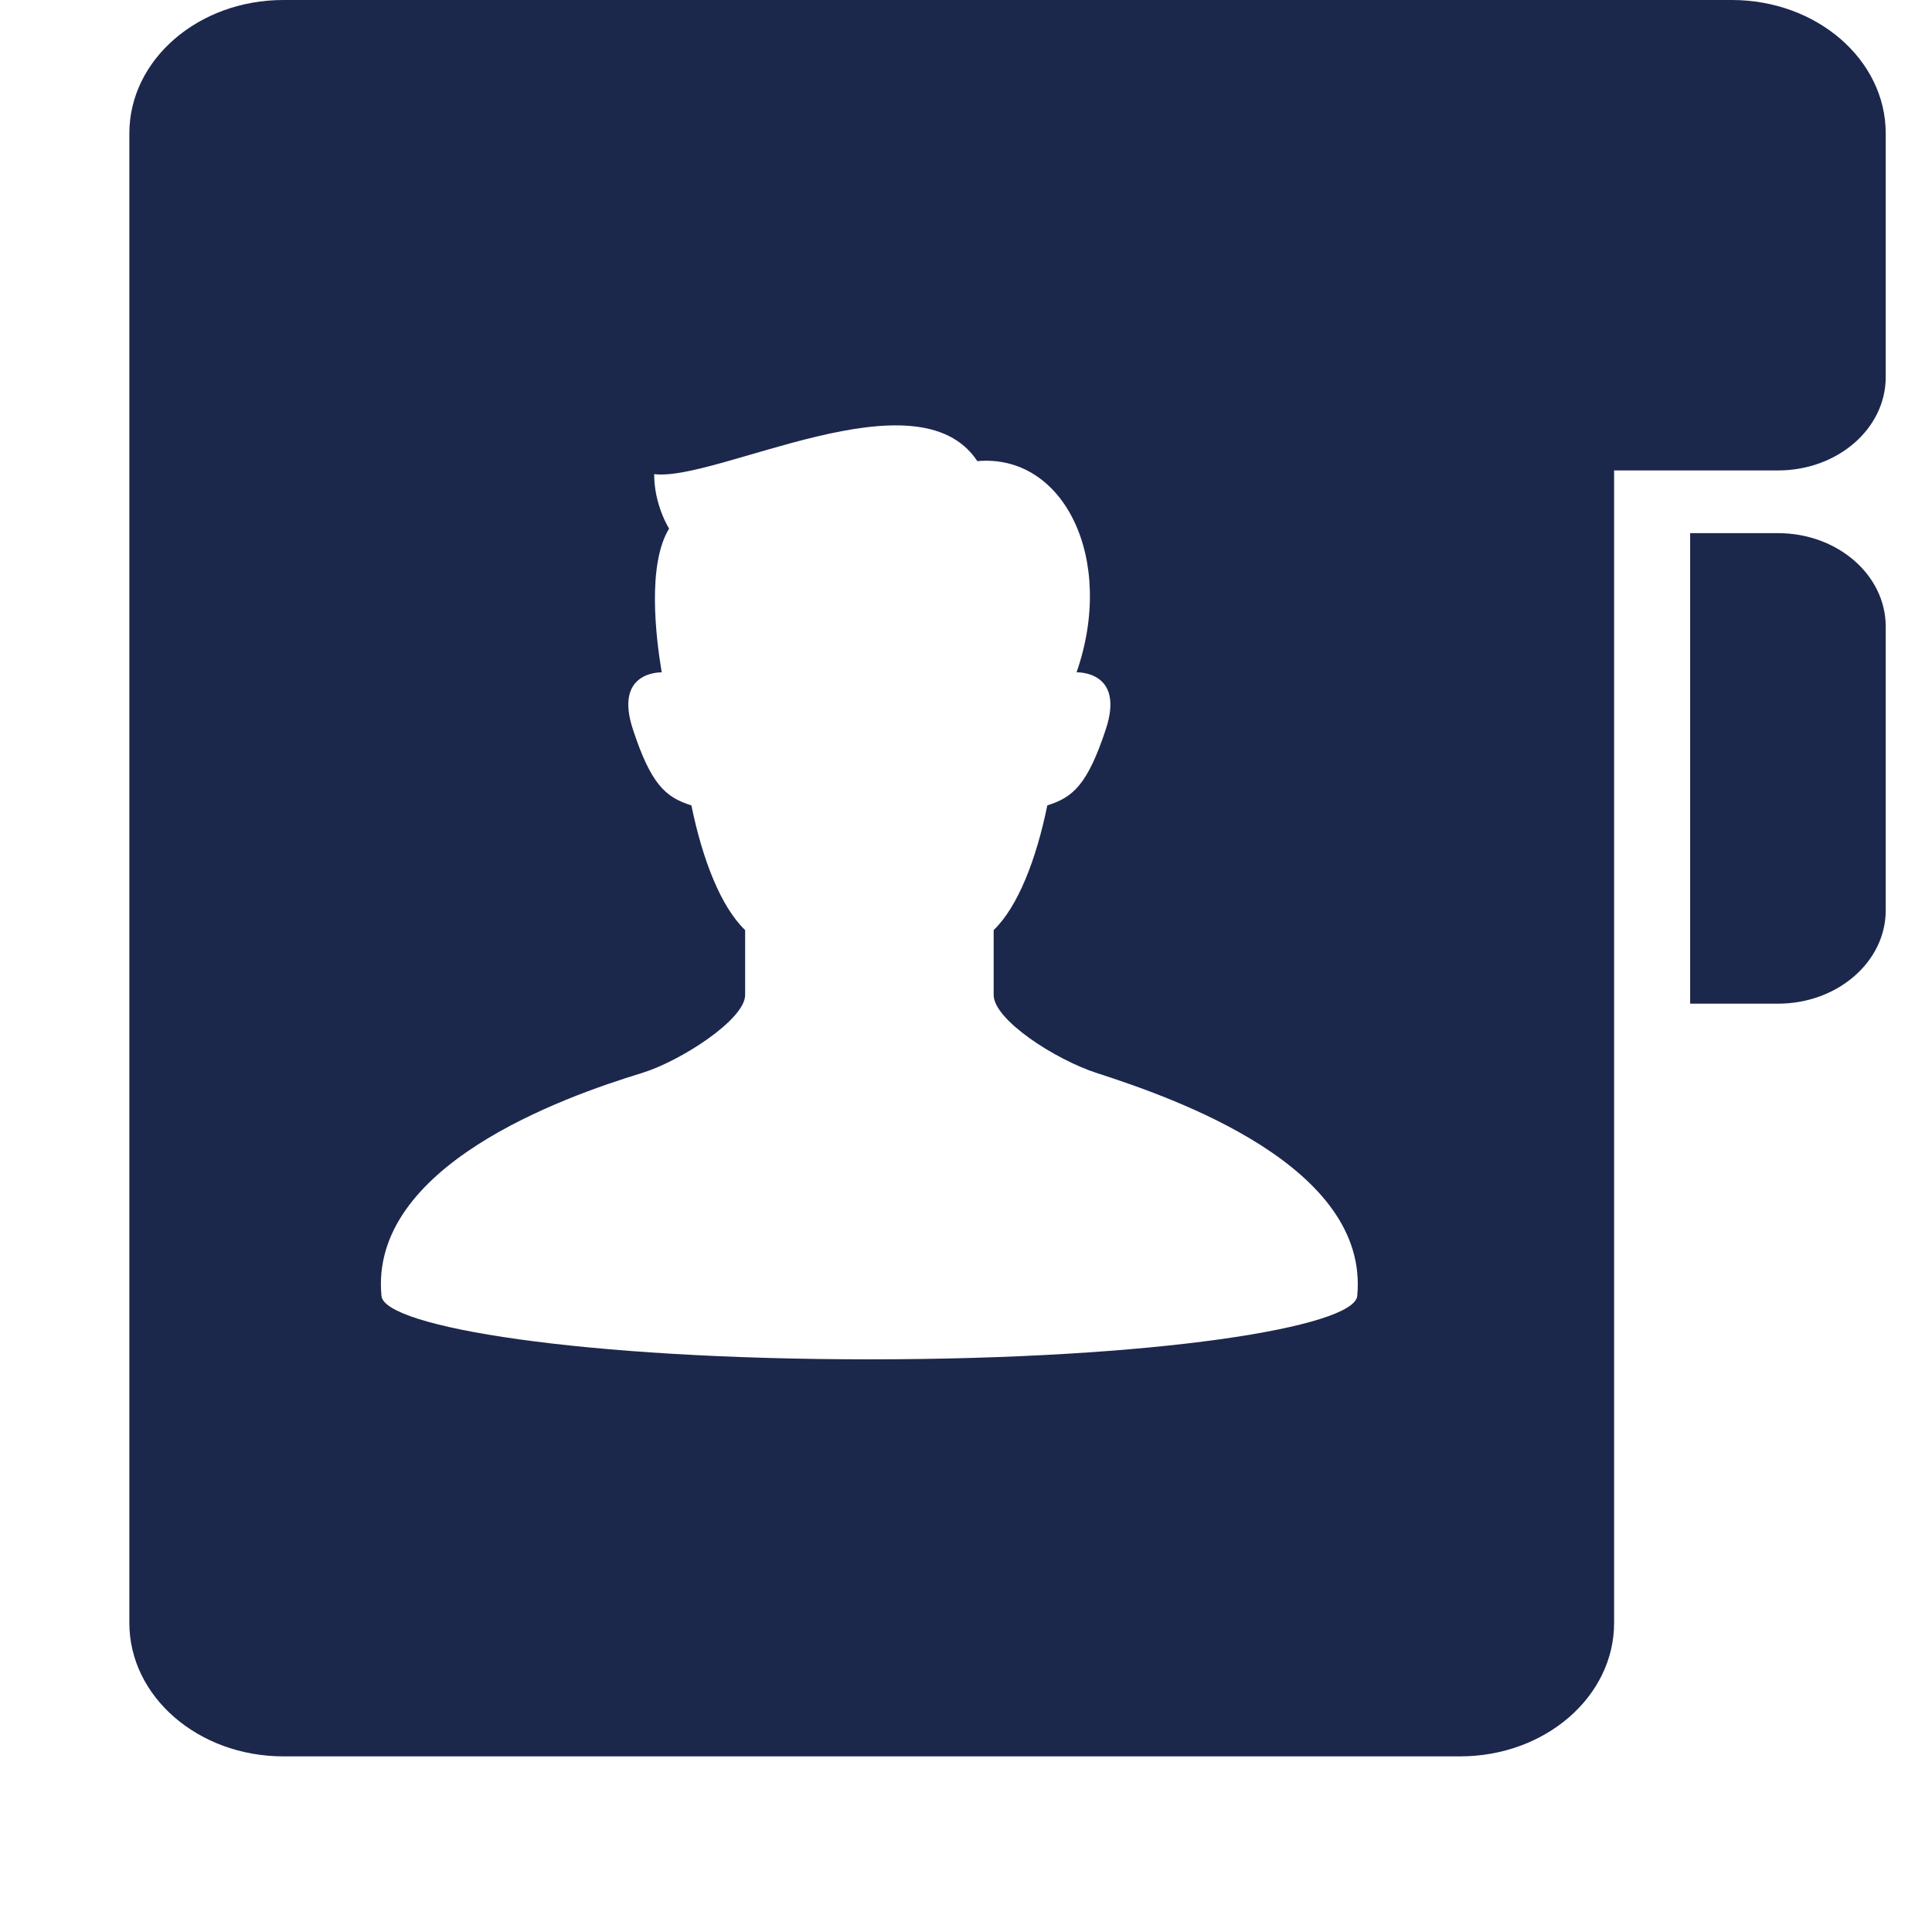 <svg width="22" height="22" viewBox="0 0 22 22" fill="none" xmlns="http://www.w3.org/2000/svg">
<g clip-path="url(#clip0_434_1585)">
<path d="M20.246 6.071H19.246V11.429H20.246C20.923 11.429 21.473 10.953 21.473 10.366V7.135C21.473 6.547 20.923 6.071 20.246 6.071Z" fill="#1C274C"/>
<path d="M19.72 0H18.38H3.227C2.258 0 1.473 0.68 1.473 1.518V18.481C1.473 19.32 2.258 20 3.227 20H16.627C17.595 20 18.38 19.32 18.38 18.481V5.357H20.246C20.924 5.357 21.473 4.882 21.473 4.294V1.518C21.473 0.68 20.688 0 19.72 0ZM9.9 15.479C6.627 15.479 4.379 15.111 4.344 14.758C4.201 13.28 6.41 12.493 7.308 12.219C7.744 12.086 8.485 11.611 8.485 11.33C8.485 11.143 8.485 10.91 8.485 10.591C8.207 10.325 7.998 9.783 7.873 9.171C7.581 9.08 7.414 8.936 7.207 8.305C6.994 7.659 7.496 7.656 7.535 7.656C7.466 7.243 7.37 6.428 7.619 6.019C7.619 6.019 7.449 5.753 7.449 5.399C8.164 5.487 10.447 4.218 11.129 5.251C12.117 5.163 12.707 6.37 12.259 7.656C12.259 7.656 12.814 7.633 12.592 8.305C12.383 8.936 12.218 9.08 11.926 9.171C11.801 9.783 11.592 10.325 11.315 10.591C11.315 10.91 11.315 11.143 11.315 11.33C11.315 11.611 12.012 12.064 12.49 12.219C13.383 12.508 15.597 13.28 15.455 14.758C15.42 15.111 13.171 15.479 9.9 15.479Z" fill="#1C274C"/>
</g>
<defs>
<clipPath id="clip0_434_1585">
<rect width="22" height="22" fill="white"/>
</clipPath>
</defs>
</svg>
